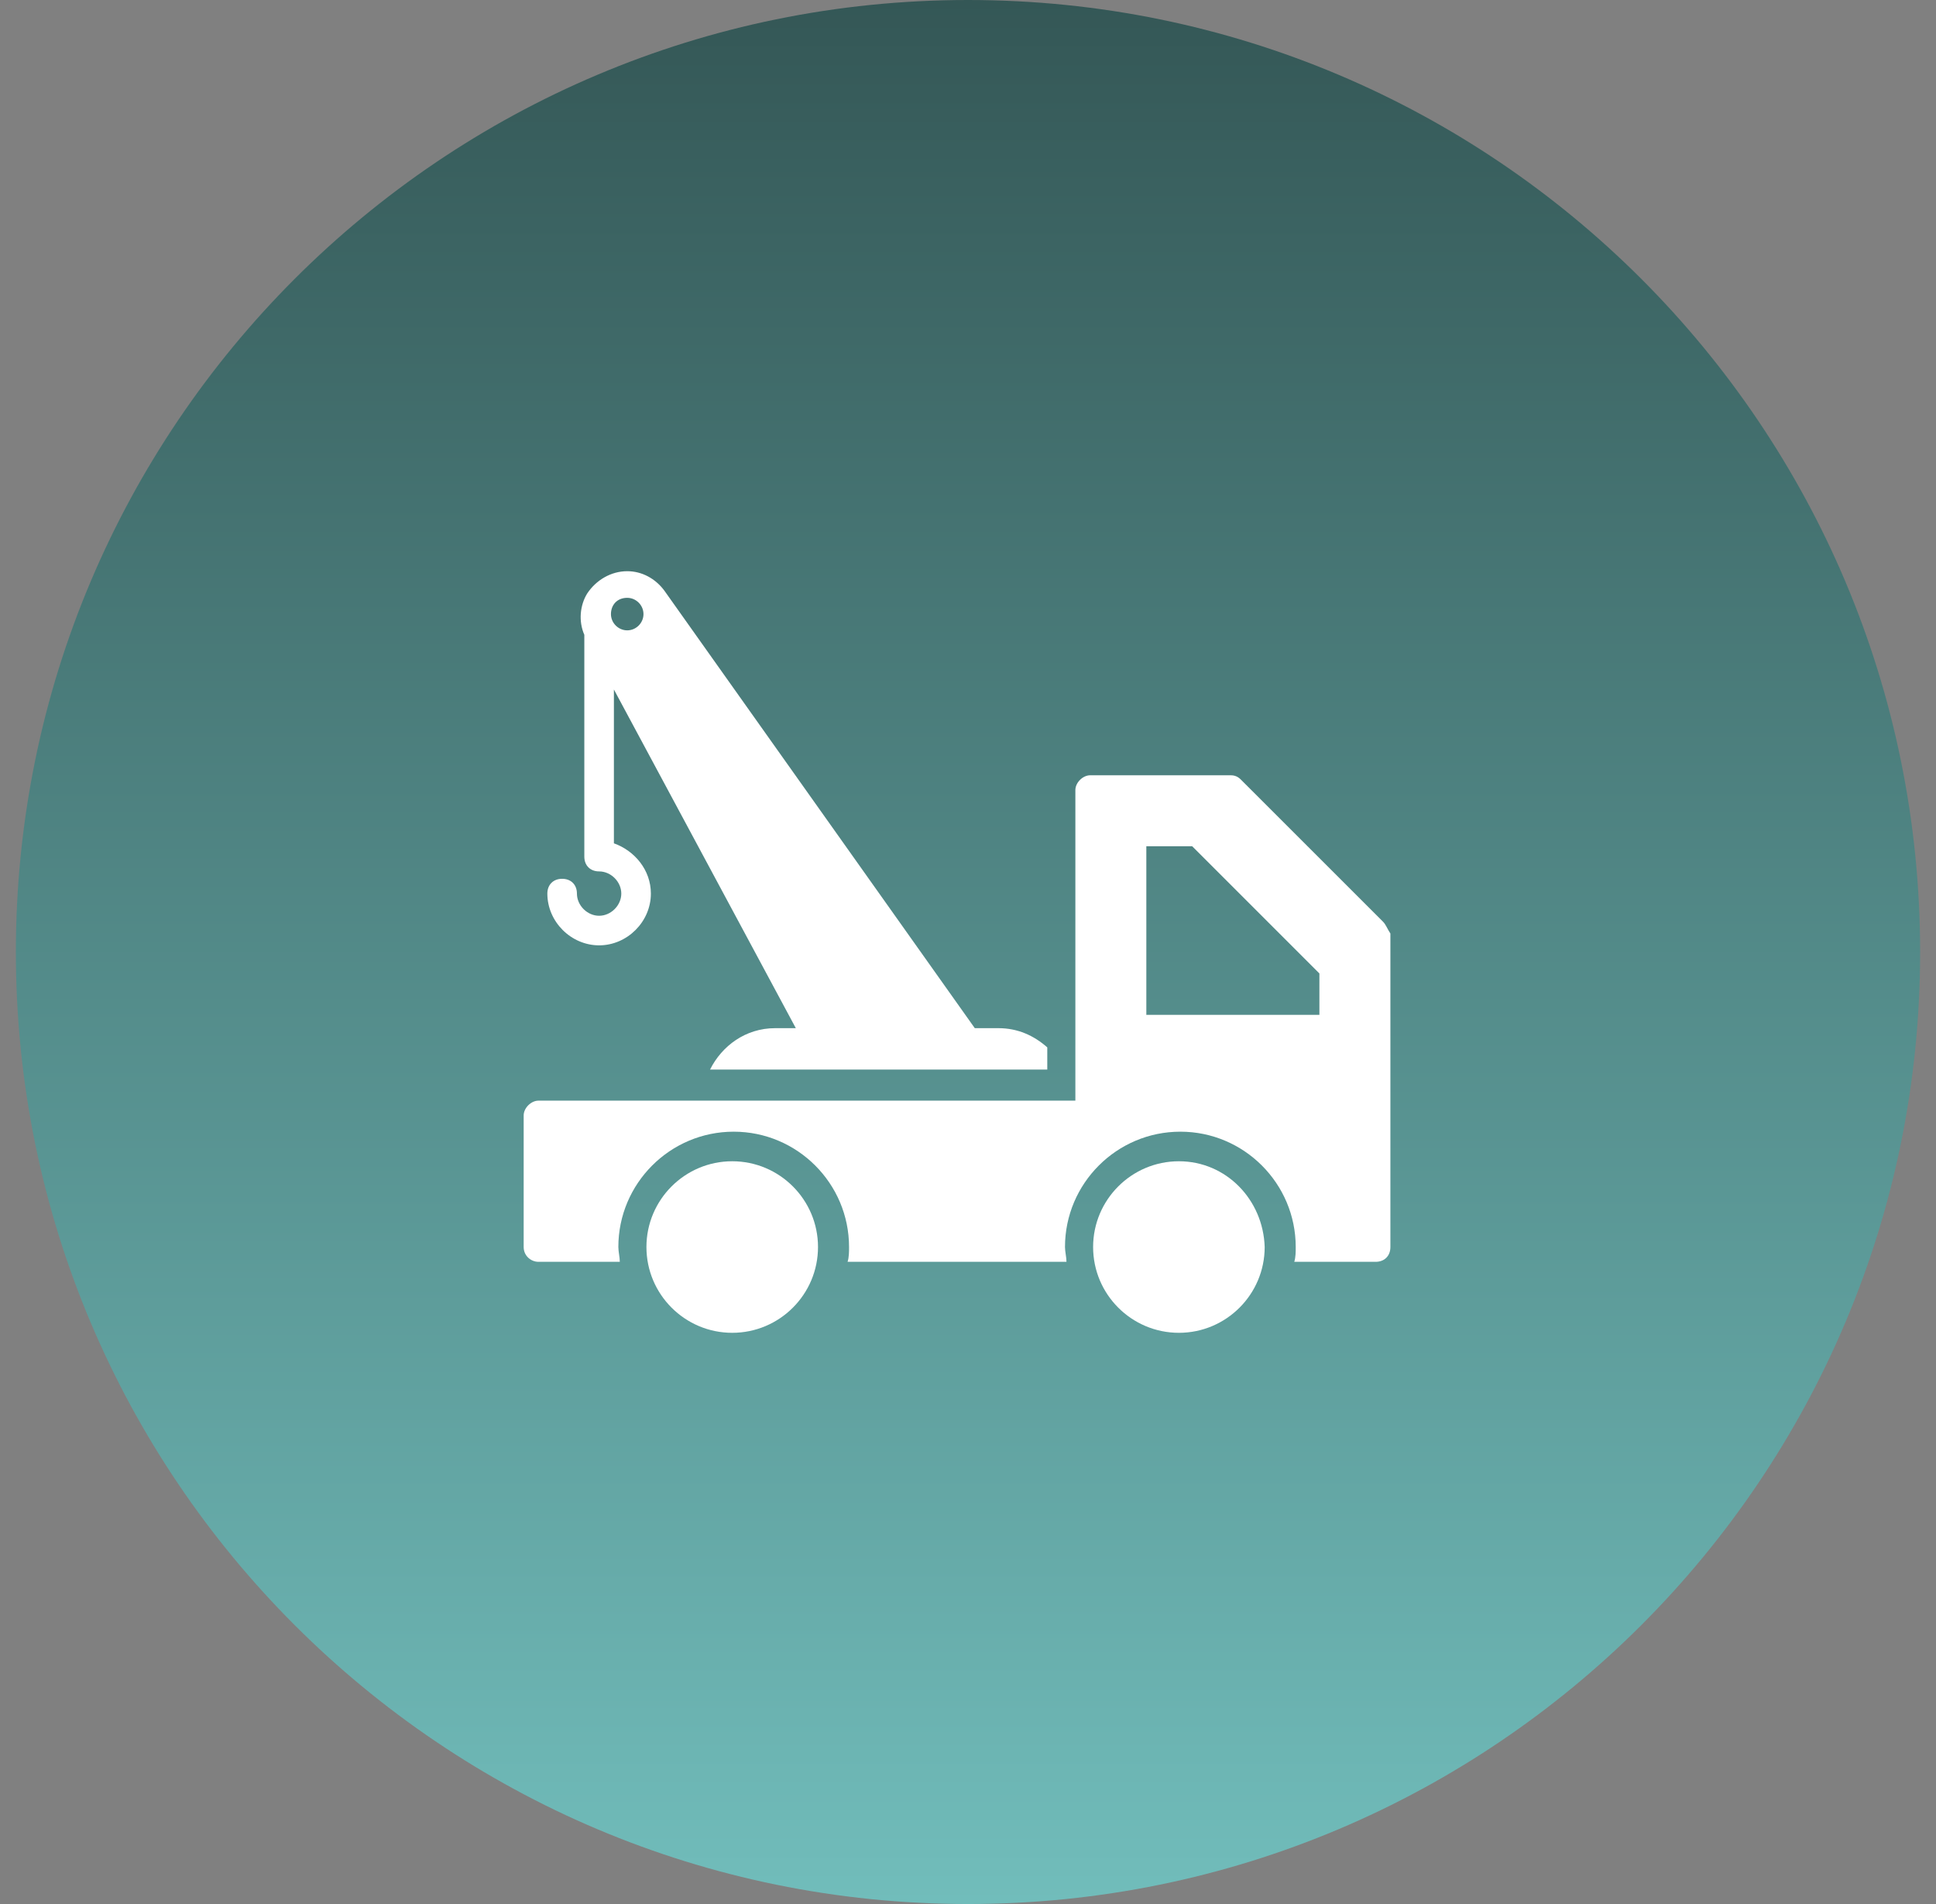 <svg width="61" height="60" viewBox="0 0 61 60" fill="none" xmlns="http://www.w3.org/2000/svg">
    <rect x="0" y="0" width="61" height="60" fill="#808080" stroke="none"/>
    <g clip-path="url(#clip0_119_6549)">
        <path d="M30.5 60C47.069 60 60.5 46.569 60.5 30C60.5 13.431 47.069 0 30.5 0C13.931 0 0.5 13.431 0.5 30C0.5 46.569 13.931 60 30.5 60Z" fill="url(#paint0_linear_119_6549)"/>
        <path d="M43.576 29.045L39.102 24.571C39.009 24.478 38.916 24.431 38.776 24.431H34.349C34.115 24.431 33.883 24.664 33.883 24.897V34.684H16.966C16.733 34.684 16.5 34.916 16.5 35.15V39.297C16.5 39.577 16.733 39.763 16.966 39.763H19.529C19.529 39.623 19.483 39.437 19.483 39.297C19.483 37.293 21.114 35.662 23.117 35.662C25.121 35.662 26.752 37.293 26.752 39.297C26.752 39.437 26.752 39.623 26.706 39.763H33.603C33.603 39.623 33.556 39.437 33.556 39.297C33.556 37.293 35.187 35.662 37.191 35.662C39.195 35.662 40.826 37.293 40.826 39.297C40.826 39.437 40.826 39.623 40.78 39.763H43.343C43.622 39.763 43.809 39.577 43.809 39.297V29.417C43.715 29.278 43.669 29.138 43.576 29.045ZM41.525 31.98H36.119V26.668H37.564L41.572 30.676V31.98H41.525Z" fill="white"/>
        <path d="M37.145 36.594C35.654 36.594 34.442 37.806 34.442 39.297C34.442 40.788 35.654 42 37.145 42C38.636 42 39.848 40.788 39.848 39.297C39.801 37.806 38.636 36.594 37.145 36.594ZM23.071 36.594C21.58 36.594 20.368 37.806 20.368 39.297C20.368 40.788 21.58 42 23.071 42C24.563 42 25.774 40.788 25.774 39.297C25.774 37.806 24.563 36.594 23.071 36.594ZM18.877 29.79C19.763 29.79 20.508 29.045 20.508 28.159C20.508 27.414 19.996 26.808 19.343 26.575V21.728L25.075 32.4H24.423C23.491 32.4 22.745 32.959 22.372 33.705H32.998V33.006C32.578 32.633 32.066 32.4 31.46 32.4H30.714L20.928 18.606C20.648 18.233 20.229 18 19.763 18C19.25 18 18.784 18.28 18.504 18.699C18.271 19.072 18.225 19.584 18.411 20.004V26.994C18.411 27.274 18.598 27.46 18.877 27.46C19.25 27.46 19.576 27.786 19.576 28.159C19.576 28.532 19.25 28.858 18.877 28.858C18.504 28.858 18.178 28.532 18.178 28.159C18.178 27.88 17.992 27.693 17.712 27.693C17.433 27.693 17.246 27.88 17.246 28.159C17.246 29.045 17.992 29.79 18.877 29.79ZM19.763 18.839C20.042 18.839 20.275 19.072 20.275 19.352C20.275 19.631 20.042 19.864 19.763 19.864C19.483 19.864 19.25 19.631 19.25 19.352C19.25 19.072 19.436 18.839 19.763 18.839Z" fill="white"/>
    </g>
    <defs>
        <linearGradient id="paint0_linear_119_6549" x1="30.5" y1="0" x2="30.5" y2="60" gradientUnits="userSpaceOnUse">
            <stop stop-color="#345756"/>
            <stop offset="1" stop-color="#71BDBB"/>
        </linearGradient>
        <clipPath id="clip0_119_6549">
            <rect width="60" height="60" fill="white" transform="translate(0.5)"/>
        </clipPath>
    </defs>
</svg>
